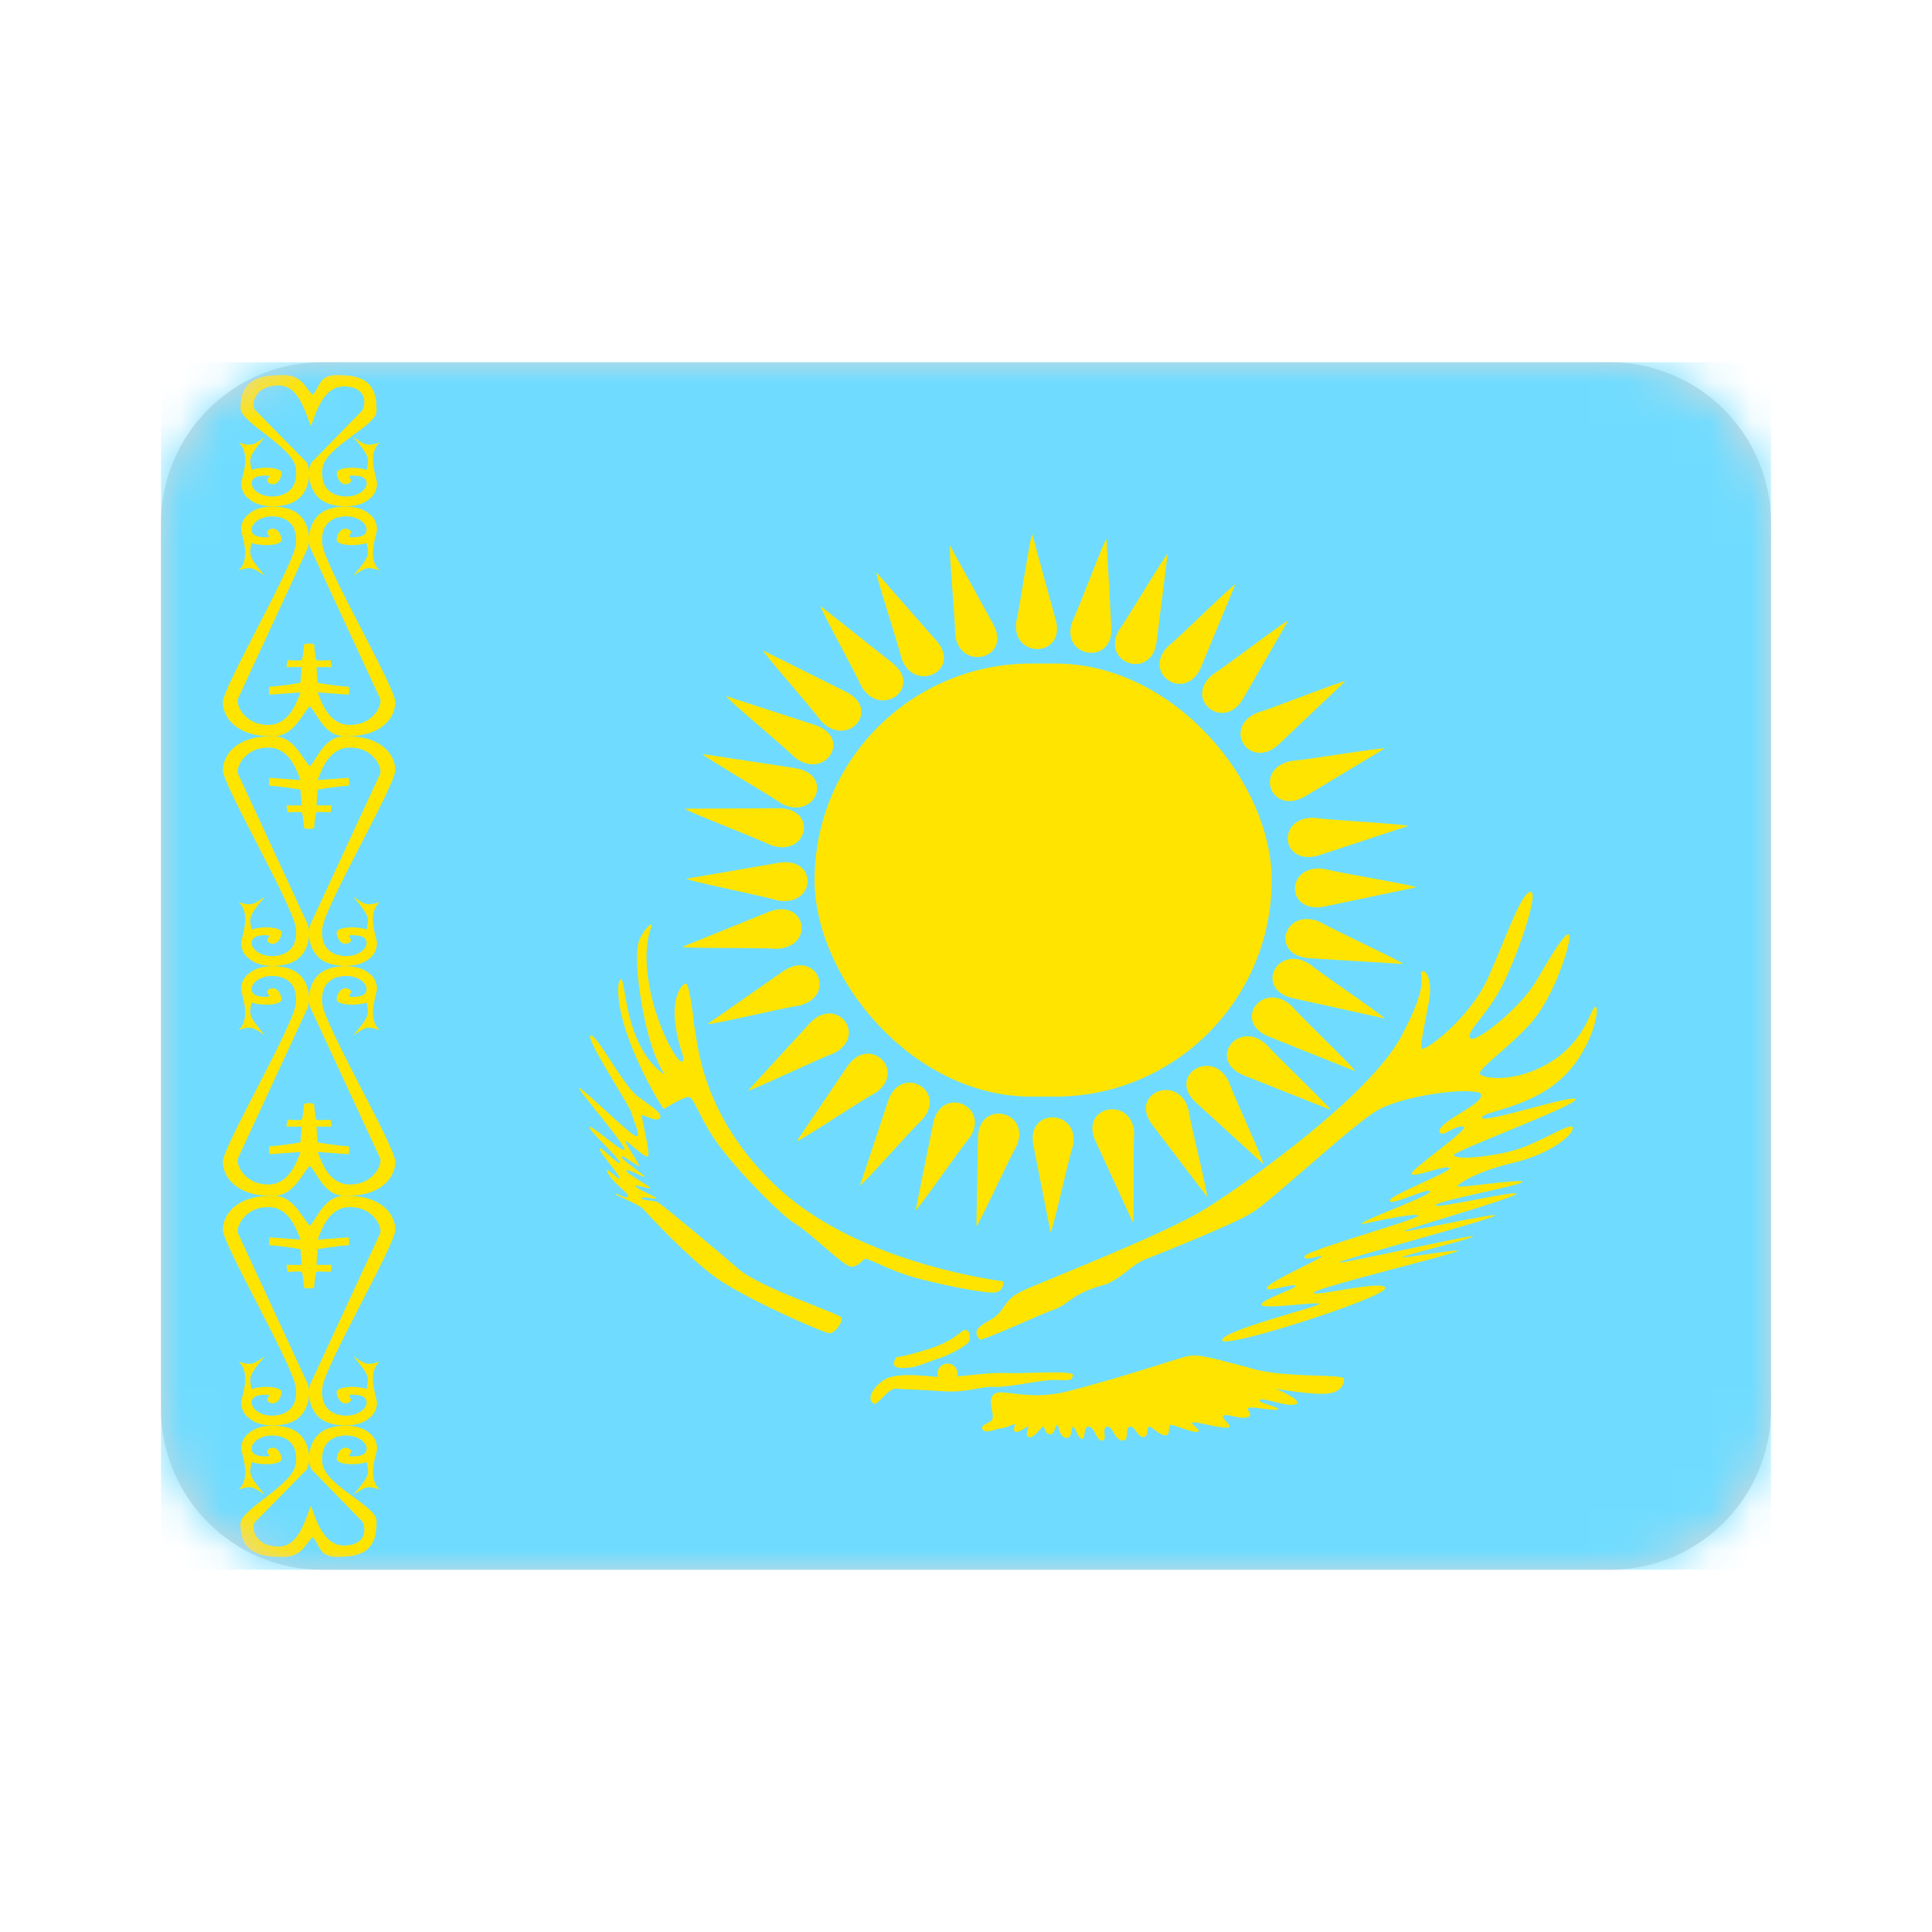 <svg height="48" viewBox="0 0 48 48" width="48" xmlns="http://www.w3.org/2000/svg" xmlns:xlink="http://www.w3.org/1999/xlink"><defs><path id="a" d="m8 9h32c2.209 0 4 1.791 4 4v22c0 2.209-1.791 4-4 4h-32c-2.209 0-4-1.791-4-4v-22c0-2.209 1.791-4 4-4z"/><mask id="b" fill="#fff"><use fill="#fff" fill-rule="evenodd" xlink:href="#a"/></mask></defs><g fill="none" fill-rule="evenodd"><path d="m0 0h48v48h-48z"/><use fill="#d8d8d8" xlink:href="#a"/><g mask="url(#b)"><g fill-rule="nonzero" transform="translate(4 9)"><path d="m0 0h40v30h-40z" fill="#6fdcff"/><g fill="#ffe400"><g transform="translate(1.5 .312)"><path d="m2.265 28.875c.203.199.136.534.702.491.863 0 .888-.528.888-.896 0-.368-1.286-.883-1.345-1.424-.06-.542.297-.694.595-.694.297 0 .505.174.505.325s-.148.195-.357.195.089-.108-.089-.195-.298.13-.298.26c0 .13.446.173.744.076.06.292.089.315-.328.812.298-.195.327-.238.655-.13-.328-.282-.082-.856-.071-1.002s-.063-.32-.196-.406c-.238-.217-.759-.226-1.071-.087-.455.203-.477.801-.358.997l1.26 1.292c.089.152.12.574-.415.596-.565.043-.759-.728-.859-.984-.135.28-.285 1.052-.85 1.009-.536-.022-.639-.444-.55-.596l1.294-1.317c.118-.196.096-.794-.358-.997-.312-.14-.832-.13-1.07.087-.134.087-.208.26-.197.406s.256.72-.071 1.002c.329-.108.358-.065.655.13-.417-.498-.387-.52-.328-.812.298.097.744.054.744-.076 0-.131-.12-.347-.298-.26-.178.087.119.195-.088.195-.209 0-.358-.044-.358-.195s.208-.325.506-.325.654.151.594.694c-.059.542-1.378 1.133-1.378 1.501 0 .369.092.82.955.82.565.043.632-.292.837-.491z"/><path d="m2.196 21.143c.203-.199.37-.789.936-.746.863 0 1.19.477 1.19.846 0 .368-1.755 3.38-1.814 3.922-.06.542.297.694.595.694.297 0 .505-.173.505-.325s-.148-.195-.357-.195.089.108-.089.195-.298-.13-.298-.26c0-.13.446-.173.744-.076.06-.292.089-.315-.328-.812.298.195.327.238.655.13-.328.282-.082.856-.071 1.002s-.063.32-.196.406c-.238.217-.759.226-1.071.087-.455-.203-.477-.801-.358-.997l1.696-3.662c.089-.152-.148-.65-.684-.672-.565-.043-.759.549-.859.806l.77-.056s.03.119 0 .196c-.398.026-.77.099-.77.099l-.029.39h.38l-.03.173s-.321-.022-.35 0c-.03.021-.06.391-.06.391s-.059.021-.123.021c-.065 0-.124-.021-.124-.021s-.03-.369-.059-.391c-.03-.022-.351 0-.351 0l-.029-.173h.38l-.03-.39s-.372-.072-.77-.099c-.029-.077 0-.196 0-.196l.77.056c-.1-.256-.294-.849-.859-.806-.536.021-.774.52-.684.672l1.696 3.662c.118.196.096.794-.358.997-.312.14-.832.13-1.07-.087-.134-.087-.208-.26-.197-.406s.256-.72-.071-1.002c.329.108.358.065.655-.13-.417.498-.387.52-.328.812.298-.097.745-.054.745.076 0 .131-.12.347-.298.26-.177-.087.119-.195-.088-.195-.209 0-.358.044-.358.195s.208.325.506.325.654-.151.594-.694c-.059-.542-1.814-3.554-1.814-3.922 0-.369.327-.846 1.19-.846.565-.043.766.547.971.746z"/><path d="m2.196 19.651c.203.199.37.789.936.746.863 0 1.19-.477 1.19-.846 0-.368-1.755-3.38-1.814-3.922-.06-.542.297-.694.595-.694.297 0 .505.173.505.325s-.148.195-.357.195.089-.108-.089-.195-.298.13-.298.26c0 .13.446.173.744.076.06.292.089.315-.328.812.298-.195.327-.238.655-.13-.328-.282-.082-.856-.071-1.002s-.063-.32-.196-.406c-.238-.217-.759-.226-1.071-.087-.455.203-.477.801-.358.997l1.696 3.662c.089.152-.148.65-.684.672-.565.043-.759-.549-.859-.806l.77.056s.03-.119 0-.196c-.398-.026-.77-.099-.77-.099l-.029-.39h.38l-.03-.173s-.321.022-.35 0c-.03-.021-.06-.391-.06-.391s-.059-.021-.124-.021c-.065 0-.124.021-.124.021s-.03.369-.059.391c-.03.022-.351 0-.351 0l-.029.173h.38l-.03.39s-.372.072-.77.099c-.029.077 0 .196 0 .196l.77-.056c-.1.256-.294.849-.859.806-.536-.021-.774-.52-.684-.672l1.696-3.662c.118-.196.096-.794-.358-.997-.312-.14-.832-.13-1.07.087-.134.087-.208.26-.197.406s.256.72-.071 1.002c.329-.108.358-.065.655.13-.417-.498-.387-.52-.328-.812.298.097.745.054.745-.076 0-.131-.12-.347-.298-.26-.177.087.119.195-.088.195-.209 0-.358-.044-.358-.195s.208-.325.506-.325.654.151.594.694c-.059.542-1.814 3.554-1.814 3.922 0 .369.327.846 1.19.846.565.043.766-.547.971-.746z"/><path d="m2.196 9.726c.203-.199.37-.789.936-.746.863 0 1.19.477 1.19.846 0 .368-1.755 3.38-1.814 3.922-.06.542.297.694.595.694.297 0 .505-.174.505-.325s-.148-.195-.357-.195.089.108-.089.195-.298-.13-.298-.26c0-.13.446-.173.744-.076.06-.292.089-.315-.328-.812.298.195.327.238.655.13-.328.282-.082.856-.071 1.002s-.063.32-.196.406c-.238.217-.759.226-1.071.087-.455-.203-.477-.801-.358-.997l1.696-3.662c.089-.152-.148-.65-.684-.672-.565-.043-.759.549-.859.806l.77-.056s.03.119 0 .196c-.398.026-.77.099-.77.099l-.029.39h.38l-.03.173s-.321-.021-.35 0c-.03.022-.06.391-.06.391s-.059.022-.123.022c-.065 0-.124-.022-.124-.022s-.03-.369-.059-.391c-.03-.021-.351 0-.351 0l-.029-.173h.38l-.03-.39s-.372-.072-.77-.099c-.029-.077 0-.196 0-.196l.77.056c-.1-.256-.294-.849-.859-.806-.536.022-.774.52-.684.672l1.696 3.662c.118.196.096.794-.358.997-.312.14-.832.13-1.07-.087-.134-.087-.208-.26-.197-.406s.256-.72-.071-1.002c.329.108.358.065.655-.13-.417.498-.387.52-.328.812.298-.097.745-.054.745.076 0 .131-.12.347-.298.26-.177-.087.119-.195-.088-.195-.209 0-.358.044-.358.195s.208.325.506.325.654-.151.594-.694c-.059-.541-1.814-3.554-1.814-3.922 0-.369.327-.846 1.19-.846.565-.043.766.547.971.746z"/><path d="m2.196 8.233c.203.199.37.789.936.746.863 0 1.19-.477 1.19-.846 0-.368-1.755-3.38-1.814-3.922-.06-.542.297-.694.595-.694.297 0 .505.174.505.325s-.148.195-.357.195.089-.108-.089-.195-.298.13-.298.26c0 .13.446.173.744.076.06.292.089.315-.328.812.298-.195.327-.238.655-.13-.328-.282-.082-.856-.071-1.002s-.063-.32-.196-.406c-.238-.217-.759-.226-1.071-.087-.455.203-.477.801-.358.997l1.696 3.662c.089.152-.148.65-.684.672-.565.043-.759-.549-.859-.806l.77.056s.03-.119 0-.196c-.398-.026-.77-.099-.77-.099l-.029-.39h.38l-.03-.173s-.321.021-.35 0c-.03-.022-.06-.391-.06-.391s-.059-.022-.124-.022c-.065 0-.124.022-.124.022s-.03.369-.059.391c-.03.021-.351 0-.351 0l-.029.173h.38l-.03.39s-.372.072-.77.099c-.029.077 0 .196 0 .196l.77-.056c-.1.256-.294.849-.859.806-.536-.022-.774-.52-.684-.672l1.696-3.662c.118-.196.096-.794-.358-.997-.312-.14-.832-.13-1.07.087-.134.087-.208.26-.197.406s.256.72-.071 1.002c.329-.108.358-.065.655.13-.417-.498-.387-.52-.328-.812.298.097.745.054.745-.076 0-.131-.12-.347-.298-.26-.177.087.119.195-.088.195-.209 0-.358-.044-.358-.195s.208-.325.506-.325.654.151.594.694c-.059.541-1.814 3.554-1.814 3.922 0 .369.327.846 1.19.846.565.043.766-.547.971-.746z"/><path d="m2.265.5c.203-.199.136-.534.702-.491.863 0 .888.528.888.896 0 .368-1.286.883-1.345 1.424-.06.542.297.694.595.694.297 0 .505-.174.505-.325s-.148-.195-.357-.195.089.108-.089.195-.298-.13-.298-.26c0-.13.446-.173.744-.076.06-.292.089-.315-.328-.812.298.195.327.238.655.13-.328.282-.082.856-.071 1.002s-.063.32-.196.406c-.238.217-.759.226-1.071.087-.455-.203-.477-.801-.358-.997l1.26-1.292c.089-.152.12-.574-.415-.596-.565-.043-.759.727-.859.984-.135-.28-.285-1.052-.85-1.009-.536.022-.639.444-.55.596l1.294 1.317c.118.196.096.794-.358.997-.312.14-.832.13-1.07-.087-.134-.087-.208-.26-.197-.406s.256-.72-.071-1.002c.329.108.358.065.655-.13-.417.498-.387.52-.328.812.298-.097.745-.054.745.076 0 .131-.12.347-.298.26-.177-.087.119-.195-.088-.195-.209 0-.358.044-.358.195s.208.325.506.325.654-.151.594-.694c-.059-.541-1.378-1.133-1.378-1.501 0-.369.092-.82.955-.82.565-.043.632.292.837.491z"/></g><g transform="translate(10.309 4.253)"><rect height="10.76" rx="5.38" width="11.356" x="5.93" y="3.232"/><path d="m11.336.024c-.047-0-.302 1.791-.401 2.193-.088.896 1.205.863.994-.035l-.592-2.158zm.456 17.334c.047.004.433-1.766.561-2.161.154-.888-1.139-.94-.994-.03l.433 2.191zm-9.045-8.779c-.004.045 1.862.419 2.278.542.936.15.998-1.075.036-.942zm18.125.213c.002-.045-1.879-.352-2.3-.46-.942-.116-.949 1.11.005.942l2.295-.482zm-16.216-5.881c-.032.033 1.194 1.417 1.441 1.758.64.665 1.485-.263.641-.72l-2.083-1.038zm14.086 11.407c.029-.035-1.319-1.314-1.597-1.632-.698-.61-1.455.384-.573.77l2.17.862zm-11.272-13.343c-.043.019.531 1.742.623 2.146.323.846 1.479.294.883-.433zm8.206 15.499c.044-.016-.402-1.773-.464-2.182-.26-.865-1.454-.391-.913.374l1.377 1.808zm2.013-14.299c-.034-.031-1.515 1.108-1.878 1.337-.712.595.254 1.411.75.619zm-12.202 12.923c.032.033 1.593-1.006 1.971-1.21.754-.547-.15-1.425-.702-.667zm-2.341-9.617c-.019.041 1.609.982 1.959 1.229.83.436 1.318-.699.365-.876zm16.938 6.567c.022-.039-1.533-1.085-1.864-1.355-.796-.49-1.367.611-.428.85zm-5.383-11.532c-.044-.017-.972 1.562-1.219 1.903-.428.803.789 1.221.939.311l.28-2.214zm-6.26 16.293c.042.02 1.084-1.494 1.356-1.818.486-.773-.698-1.27-.914-.372l-.442 2.19zm-5.168-4.622c.017.042 1.867-.399 2.298-.462.911-.255.398-1.381-.404-.861zm16.816-6.842c-.014-.043-1.892.275-2.326.31-.927.195-.498 1.352.34.885z"/><path d="m13.182.141c-.046-.009-.676 1.696-.859 2.072-.277.861.998 1.075.981.155l-.122-2.226zm-3.233 17.067c.045.012.799-1.648 1.008-2.01.339-.84-.916-1.138-.967-.219zm-.652-16.899c-.046.01.128 1.809.127 2.222.125.892 1.379.586.96-.245l-1.087-1.977zm4.537 16.798c.047-.007.005-1.813.036-2.225-.06-.898-1.332-.675-.976.181l.939 2.044zm-7.753-15.3c-.039.026.852 1.624 1.018 2.006.477.778 1.51.039.787-.576l-1.805-1.43zm10.997 13.859c.04-.023-.73-1.676-.868-2.068-.419-.807-1.504-.139-.827.523zm-13.343-11.622c-.026.037 1.409 1.227 1.709 1.527.74.564 1.425-.476.517-.805zm15.622 9.314c.029-.035-1.316-1.317-1.593-1.636-.697-.611-1.456.382-.575.769l2.168.867zm-16.651-6.519c-.012.043 1.757.719 2.144.909.894.302 1.18-.894.209-.921zm17.842 3.857c.015-.042-1.7-.833-2.072-1.048-.87-.36-1.243.814-.276.905l2.348.143zm-17.9-.426c.007.044 1.914.017 2.349.05.948-.05.722-1.258-.185-.926zm18.025-3.001c-.003-.045-1.908-.143-2.339-.205-.95-.012-.812 1.207.116.936zm-16.392 6.568c.026.037 1.729-.777 2.136-.927.83-.438.069-1.43-.593-.756zm14.829-10.161c-.024-.039-1.782.661-2.198.784-.86.382-.174 1.422.536.794l1.662-1.578zm-12.05 12.519c.04.024 1.259-1.366 1.568-1.657.577-.715-.538-1.338-.862-.469zm9.32-14.923c-.038-.027-1.356 1.28-1.686 1.55-.628.675.439 1.37.826.525l.86-2.075z"/><g transform="translate(0 8.77)"><path d="m2.932 3.425c.091.344.114 2.279 2.161 4.128 2.047 1.849 5.528 2.258 5.528 2.258s.023.258-.228.279c-.25.022-1.433-.215-2.024-.387-.591-.172-1.115-.473-1.183-.451-.068.021-.182.215-.364.193s-1.024-.86-1.388-1.075c-.364-.215-1.592-1.484-2.002-2.107-.41-.624-.501-1.032-.637-1.032-.137 0-.614.301-.614.301s-.432-.624-.819-1.613c-.387-.989-.341-1.57-.25-1.612.091-.043.091.731.387 1.44.296.71.705.925.705.925s-.273-.365-.478-1.29-.273-1.806-.137-2.086c.137-.279.273-.365.296-.344.023.021-.25.43-.068 1.484s.705 1.957.819 1.914c.114-.043-.068-.258-.159-.882-.091-.624.091-1.011.25-1.054.068-.065.182.688.205 1.011zm-1.433 1.763c-.387-.344-1.001-1.548-1.137-1.484-.137.065 1.001 1.785 1.024 1.935.023.15.273.624.091.559-.182-.065-1.547-1.419-1.388-1.161.159.258 1.183 1.44 1.115 1.505-.068.065-.842-.645-.864-.559-.023.086.773.796.751.882-.023.086-.501-.451-.501-.344s.501.645.501.731-.432-.387-.296-.129c.136.258.523.495.5.581-.023.086-.318-.108-.318-.065 0 .043.569.237.705.387.137.151 1.069 1.161 1.774 1.677.705.516 2.707 1.398 2.843 1.398.137 0 .341-.279.296-.387-.045-.108-2.002-.731-2.548-1.204-.546-.473-1.888-1.591-2.002-1.656-.114-.064-.409-.043-.409-.107 0-.065.387.043.364 0-.023-.043-.546-.258-.523-.301.023-.043.364.086.364.043 0-.043-.614-.365-.591-.43.023-.065.455.193.455.151 0-.043-.591-.43-.569-.495.023-.065.455.301.432.215-.023-.086-.341-.538-.341-.602 0-.065.523.473.569.365.045-.107-.182-.989-.159-1.011.023-.021.385.196.453.067.068-.129-.267-.308-.59-.561zm6.712 6.77c-.276.034-.4-.054-.243-.266.217-.015.793-.19.997-.27.204-.08.421-.195.602-.349.181-.168.277.108.187.25-.075.1-.413.281-.662.377-.361.114-.671.271-.881.257zm1.818-.706c-.182-.194-.023-.323.25-.473.409-.215.296-.494.819-.731.228-.129 3.48-1.376 4.549-2.043 1.069-.667 4.049-2.795 4.845-4.257.796-1.462.41-1.57.523-1.634.114-.064.228.215.205.538-.023.322-.273 1.29-.205 1.376.068.086 1.206-.753 1.66-1.785.455-1.032.819-2.107 1.046-2.107.227 0-.387 1.763-.773 2.451-.387.688-.842 1.032-.728 1.183.114.15 1.251-.753 1.638-1.419.387-.667.751-1.269.819-1.14.068.129-.364 1.548-.978 2.215-.614.666-1.342 1.14-1.228 1.247.114.108.933.215 1.797-.344.864-.559.955-1.376 1.069-1.333.114.043-.114 1.161-.933 1.849-.819.688-1.933.753-1.888.903.045.151 2.366-.624 2.32-.451-.045.172-3.003 1.268-3.025 1.376 0.0.086.501.107 1.297-.065.796-.172 1.547-.752 1.661-.624.023.193-.569.667-1.479.882-.91.215-1.365.516-1.388.581-.023.064 1.615-.194 1.615-.108s-2.138.473-2.161.581c-.023.107 2.047-.387 2.002-.28-.046.107-2.798.882-2.775.925.023.043 2.298-.473 2.252-.387-.045.086-3.844 1.097-3.867 1.161-.023.064 3.344-.71 3.321-.645-.023.065-1.751.473-1.751.516 0 .043 1.388-.215 1.365-.151-.023.065-3.503.903-3.571 1.032-.068.129 1.797-.344 1.774-.107-.023.237-4.026 1.527-4.049 1.29-.023-.237 2.434-.839 2.411-.903-.023-.065-1.41.15-1.433.021-.023-.129.91-.409.842-.473-.068-.064-.773.193-.705.043.068-.151 1.388-.731 1.365-.774-.023-.043-.478.15-.432 0 .046-.151 2.866-.925 2.821-1.011-.046-.086-1.297.193-1.41.215-.046-.086 1.751-.71 1.706-.817-.045-.107-.955.365-1.001.237-.046-.129 1.569-.731 1.479-.817s-.842.237-.933.151 1.524-1.161 1.274-1.183c-.25-.021-.546.323-.591.108.046-.28 1.274-.731 1.001-.946-.432-.129-1.911.086-2.525.43-.614.344-2.639 2.258-3.139 2.559-.5.301-2.184.968-2.502 1.097-.501.172-.591.43-1.092.667-.91.237-.91.495-1.342.645-.159.043-1.797.796-1.82.731zm-2.297.967c-.273.129-.523.473-.364.602.091.172.364-.365.591-.344.228.021.546.022 1.16.065.614.043.933-.129 1.274-.108.341.021 1.115-.172 1.479-.172s.432.043.478-.108c.045-.15-1.137-.043-1.661-.064-.523-.021-1.183.107-1.569.107-.364-.021-1.001-.129-1.388.021z"/><path d="m9.232 11.854h.001c.138 0 .25.112.25.25 0 .138-.112.25-.25.25h-.001c-.138 0-.25-.112-.25-.25 0-.138.112-.25.25-.25z"/><path d="m15.289 11.66c.25-.043.918.172 1.38.279.848.301 2.417.151 2.417.301s-.098.344-.472.365c-.374.021-1.275-.129-1.25-.129.025 0 .724.301.524.387-.2.086-.799-.172-.898-.107s.549.193.449.237c-.1.043-.551-.065-.7-.043-.15.021.126.172-.048.236-.175.065-.468-.086-.593-.043-.125.043.269.28.094.301-.175.021-.595-.107-.82-.129s.221.215.071.236c-.15.021-.557-.172-.657-.172-.1 0 .008.258-.142.258-.15 0-.326-.215-.401-.215-.075 0 .001.258-.148.258-.15 0-.203-.279-.328-.258-.148.022.004.365-.196.344-.2-.022-.226-.365-.376-.344-.15.021.026.344-.123.344-.15 0-.174-.323-.324-.344-.15-.021-.076.301-.175.301s-.174-.301-.224-.301c-.05 0-.001.301-.175.279-.175-.021-.174-.344-.224-.323-.05.022-.051.237-.175.237-.125 0-.124-.215-.174-.193-.05.021-.225.301-.35.258-.125-.043.03-.258-.02-.258-.05 0-.205.15-.305.129s.005-.193-.02-.193c-.025 0-.255.107-.354.107s-.374.151-.449.021c-.075-.129.195-.129.245-.258.05-.129-.145-.494.054-.624.2-.129.824.172 1.747-.043 1.697-.43 3.007-.924 3.141-.903z"/></g></g></g></g></g></g></svg>